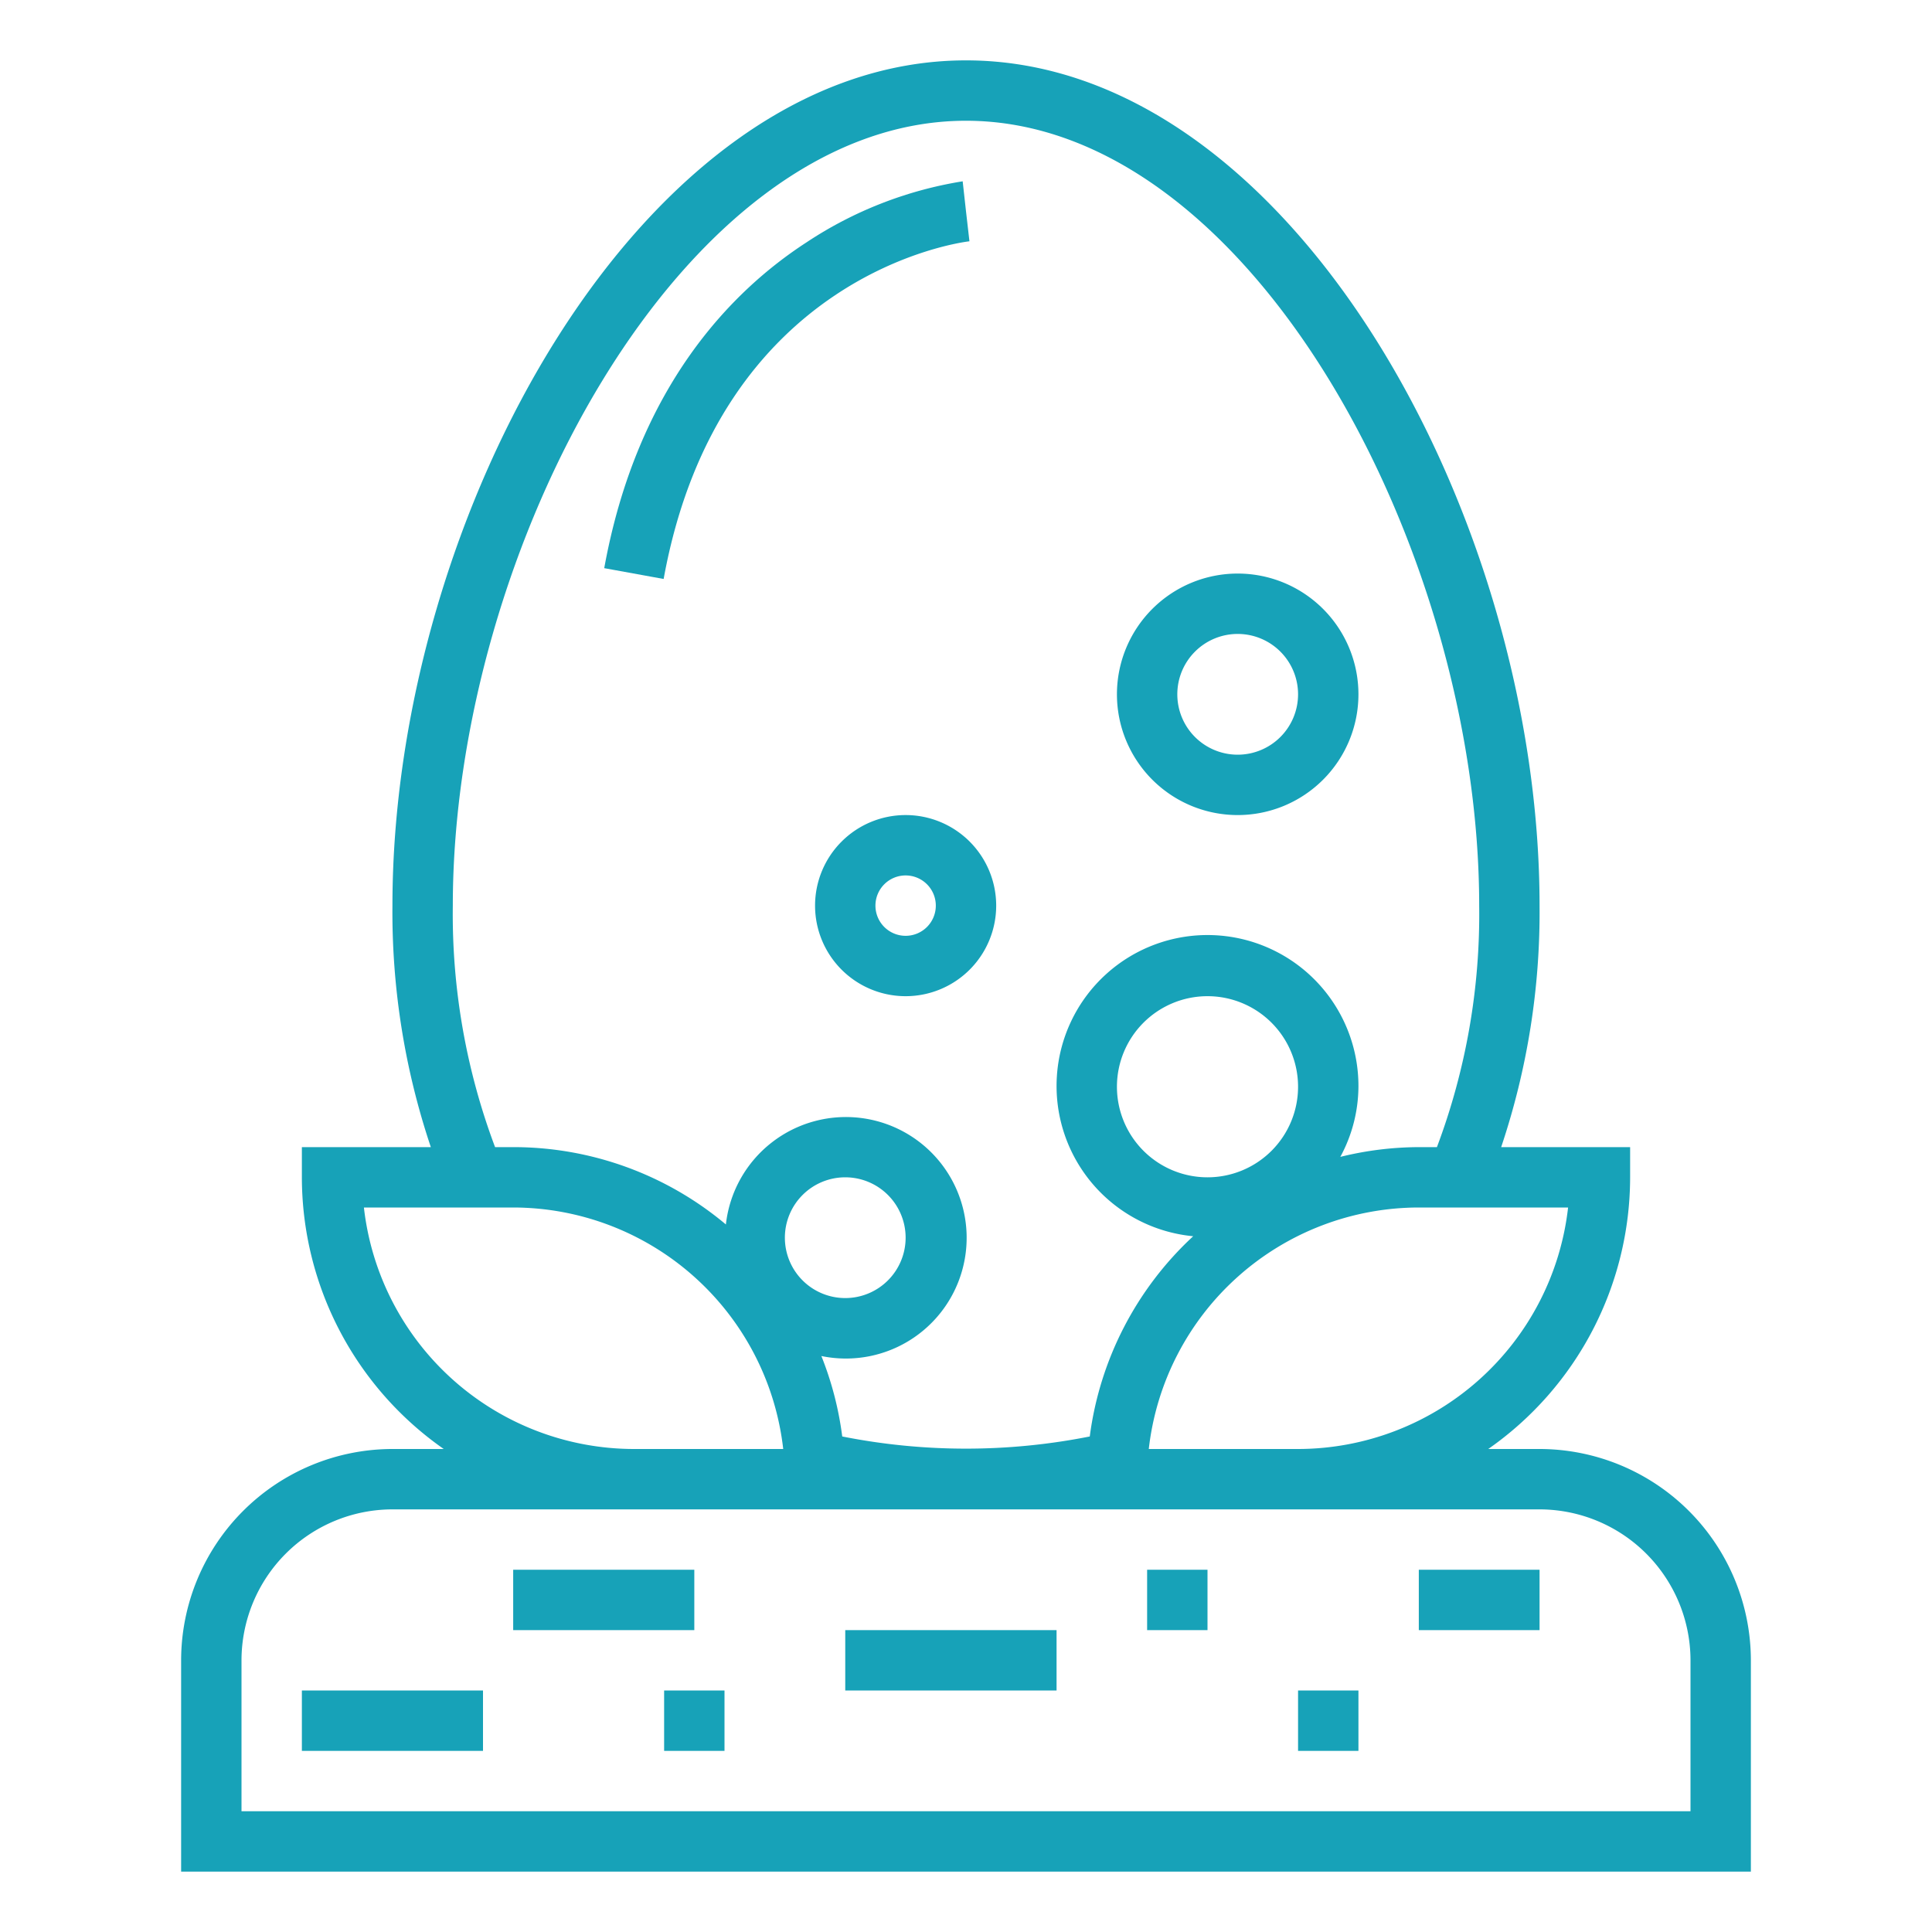 <?xml version="1.0"?>
<svg xmlns="http://www.w3.org/2000/svg" viewBox="0 0 64 64" width="512px" height="512px"><g><g id="outline"><path d="M51,48h-1.7A10.99,10.99,0,0,0,54,39V38H49.728A24.427,24.427,0,0,0,51,30C51,17.052,42.7,2,32,2S13,17.052,13,30a24.427,24.427,0,0,0,1.272,8H10v1a10.99,10.99,0,0,0,4.7,9H13a7.008,7.008,0,0,0-7,7v7H58V55A7.008,7.008,0,0,0,51,48Zm-8,0H38.055A9.013,9.013,0,0,1,47,40h4.945A9.013,9.013,0,0,1,43,48Zm-3-9a3,3,0,1,1,3-3A3,3,0,0,1,40,39ZM15,30C15,18.224,22.583,4,32,4S49,18.224,49,30a21.922,21.922,0,0,1-1.4,8H47a10.973,10.973,0,0,0-2.6.323A4.933,4.933,0,0,0,45,36a5,5,0,1,0-5.474,4.952A10.965,10.965,0,0,0,36.1,47.585a21.052,21.052,0,0,1-8.2,0,10.882,10.882,0,0,0-.691-2.665,4,4,0,1,0-3.163-4.358A10.946,10.946,0,0,0,17,38h-.6A21.922,21.922,0,0,1,15,30ZM26,41a2,2,0,1,1,2,2A2,2,0,0,1,26,41ZM12.055,40H17a9.013,9.013,0,0,1,8.945,8H21A9.013,9.013,0,0,1,12.055,40ZM56,60H8V55a5.006,5.006,0,0,1,5-5H51a5.006,5.006,0,0,1,5,5Z" data-original="#000000" class="active-path" data-old_color="#000000" fill="#17A2B8"/><path d="M41,27a4,4,0,1,0-4-4A4,4,0,0,0,41,27Zm0-6a2,2,0,1,1-2,2A2,2,0,0,1,41,21Z" data-original="#000000" class="active-path" data-old_color="#000000" fill="#17A2B8"/><path d="M27,30a3,3,0,1,0,3-3A3,3,0,0,0,27,30Zm4,0a1,1,0,1,1-1-1A1,1,0,0,1,31,30Z" data-original="#000000" class="active-path" data-old_color="#000000" fill="#17A2B8"/><path d="M32.114,7.993,32,7l-.11-.994a13.109,13.109,0,0,0-5.185,2.03c-2.446,1.59-5.592,4.752-6.689,10.785l1.968.358C23.819,9.085,31.776,8.033,32.114,7.993Z" data-original="#000000" class="active-path" data-old_color="#000000" fill="#17A2B8"/><rect x="10" y="56" width="6" height="2" data-original="#000000" class="active-path" data-old_color="#000000" fill="#17A2B8"/><rect x="17" y="52" width="6" height="2" data-original="#000000" class="active-path" data-old_color="#000000" fill="#17A2B8"/><rect x="28" y="54" width="7" height="2" data-original="#000000" class="active-path" data-old_color="#000000" fill="#17A2B8"/><rect x="38" y="52" width="2" height="2" data-original="#000000" class="active-path" data-old_color="#000000" fill="#17A2B8"/><rect x="22" y="56" width="2" height="2" data-original="#000000" class="active-path" data-old_color="#000000" fill="#17A2B8"/><rect x="47" y="52" width="4" height="2" data-original="#000000" class="active-path" data-old_color="#000000" fill="#17A2B8"/><rect x="43" y="56" width="2" height="2" data-original="#000000" class="active-path" data-old_color="#000000" fill="#17A2B8"/></g></g> </svg>
